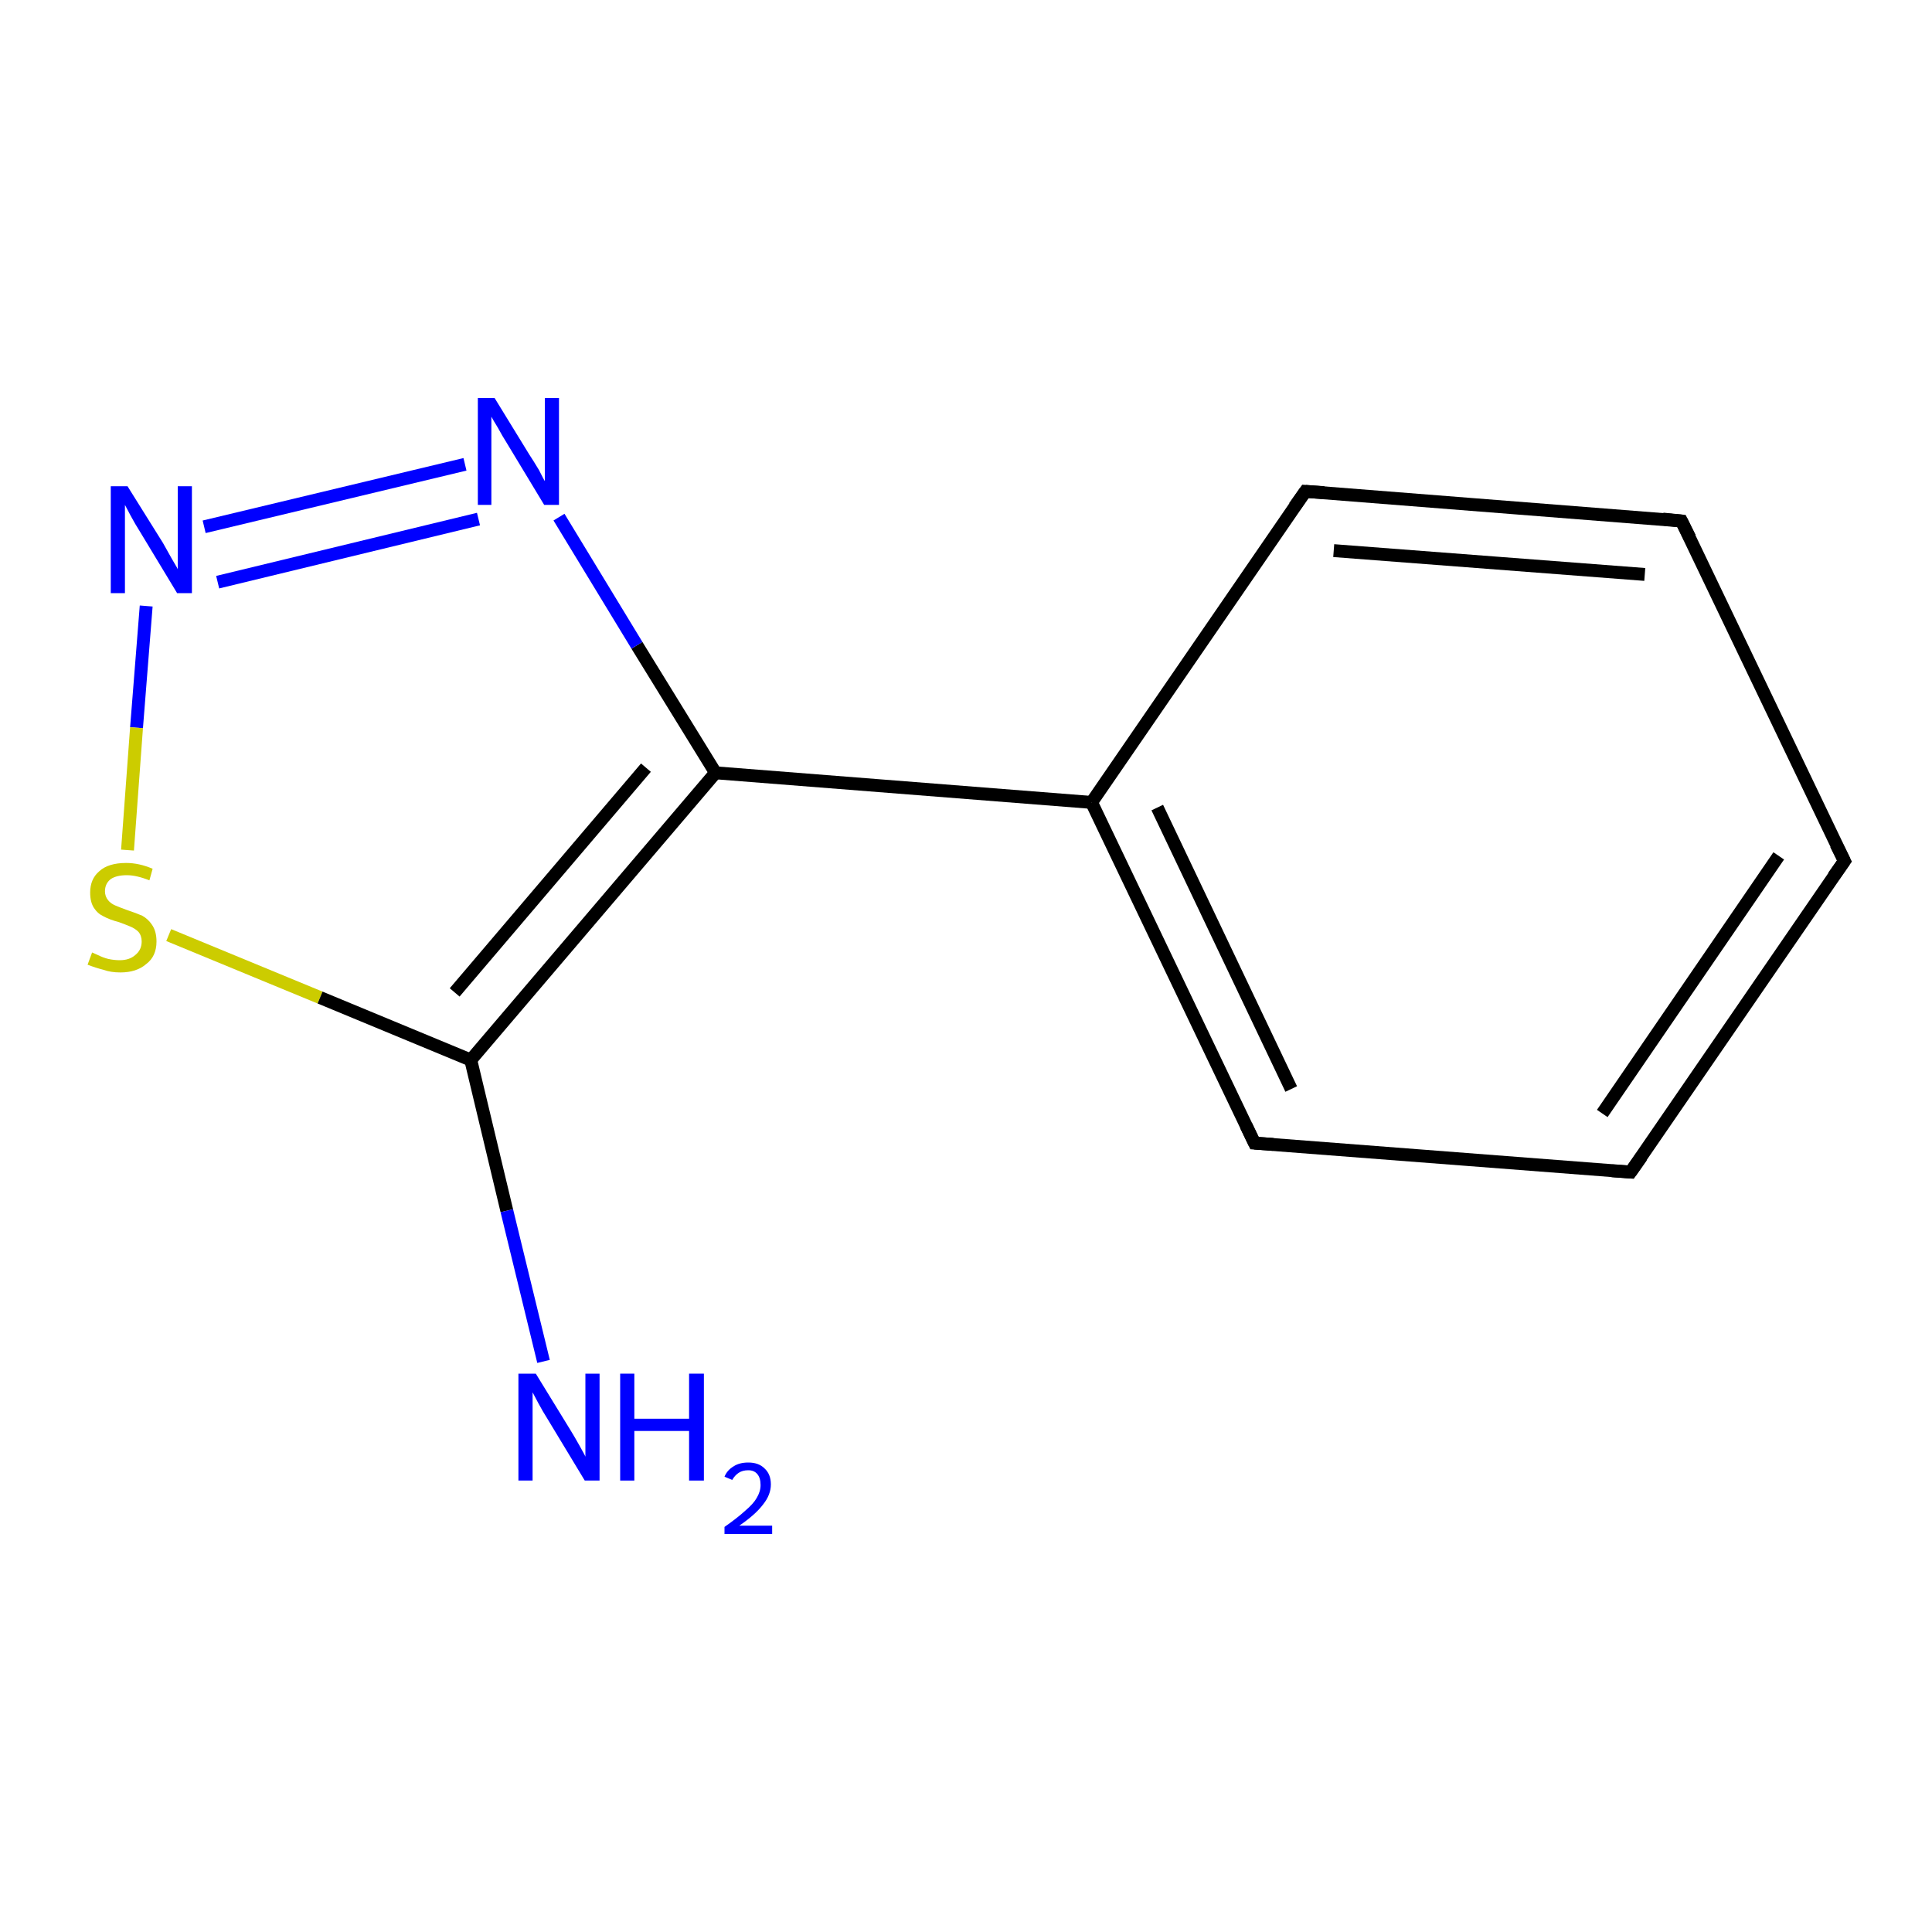 <?xml version='1.0' encoding='iso-8859-1'?>
<svg version='1.1' baseProfile='full'
              xmlns='http://www.w3.org/2000/svg'
                      xmlns:rdkit='http://www.rdkit.org/xml'
                      xmlns:xlink='http://www.w3.org/1999/xlink'
                  xml:space='preserve'
width='300px' height='300px' viewBox='0 0 300 300'>
<!-- END OF HEADER -->
<rect style='opacity:1.0;fill:#FFFFFF;stroke:none' width='300.0' height='300.0' x='0.0' y='0.0'> </rect>
<path class='bond-0 atom-0 atom-1' d='M 72.2,72.1 L 31.7,81.8' style='fill:none;fill-rule:evenodd;stroke:#0000FF;stroke-width:2.0px;stroke-linecap:butt;stroke-linejoin:miter;stroke-opacity:1' />
<path class='bond-0 atom-0 atom-1' d='M 74.3,80.6 L 33.8,90.4' style='fill:none;fill-rule:evenodd;stroke:#0000FF;stroke-width:2.0px;stroke-linecap:butt;stroke-linejoin:miter;stroke-opacity:1' />
<path class='bond-1 atom-1 atom-2' d='M 22.7,94.1 L 21.2,113.0' style='fill:none;fill-rule:evenodd;stroke:#0000FF;stroke-width:2.0px;stroke-linecap:butt;stroke-linejoin:miter;stroke-opacity:1' />
<path class='bond-1 atom-1 atom-2' d='M 21.2,113.0 L 19.8,132.0' style='fill:none;fill-rule:evenodd;stroke:#CCCC00;stroke-width:2.0px;stroke-linecap:butt;stroke-linejoin:miter;stroke-opacity:1' />
<path class='bond-2 atom-2 atom-3' d='M 26.2,145.2 L 49.7,154.9' style='fill:none;fill-rule:evenodd;stroke:#CCCC00;stroke-width:2.0px;stroke-linecap:butt;stroke-linejoin:miter;stroke-opacity:1' />
<path class='bond-2 atom-2 atom-3' d='M 49.7,154.9 L 73.1,164.6' style='fill:none;fill-rule:evenodd;stroke:#000000;stroke-width:2.0px;stroke-linecap:butt;stroke-linejoin:miter;stroke-opacity:1' />
<path class='bond-3 atom-3 atom-4' d='M 73.1,164.6 L 111.1,120.0' style='fill:none;fill-rule:evenodd;stroke:#000000;stroke-width:2.0px;stroke-linecap:butt;stroke-linejoin:miter;stroke-opacity:1' />
<path class='bond-3 atom-3 atom-4' d='M 70.6,154.1 L 100.3,119.2' style='fill:none;fill-rule:evenodd;stroke:#000000;stroke-width:2.0px;stroke-linecap:butt;stroke-linejoin:miter;stroke-opacity:1' />
<path class='bond-4 atom-4 atom-5' d='M 111.1,120.0 L 169.5,124.6' style='fill:none;fill-rule:evenodd;stroke:#000000;stroke-width:2.0px;stroke-linecap:butt;stroke-linejoin:miter;stroke-opacity:1' />
<path class='bond-5 atom-5 atom-6' d='M 169.5,124.6 L 194.8,177.5' style='fill:none;fill-rule:evenodd;stroke:#000000;stroke-width:2.0px;stroke-linecap:butt;stroke-linejoin:miter;stroke-opacity:1' />
<path class='bond-5 atom-5 atom-6' d='M 179.7,125.4 L 200.5,169.1' style='fill:none;fill-rule:evenodd;stroke:#000000;stroke-width:2.0px;stroke-linecap:butt;stroke-linejoin:miter;stroke-opacity:1' />
<path class='bond-6 atom-6 atom-7' d='M 194.8,177.5 L 253.2,182.0' style='fill:none;fill-rule:evenodd;stroke:#000000;stroke-width:2.0px;stroke-linecap:butt;stroke-linejoin:miter;stroke-opacity:1' />
<path class='bond-7 atom-7 atom-8' d='M 253.2,182.0 L 286.4,133.7' style='fill:none;fill-rule:evenodd;stroke:#000000;stroke-width:2.0px;stroke-linecap:butt;stroke-linejoin:miter;stroke-opacity:1' />
<path class='bond-7 atom-7 atom-8' d='M 248.8,172.9 L 276.2,132.9' style='fill:none;fill-rule:evenodd;stroke:#000000;stroke-width:2.0px;stroke-linecap:butt;stroke-linejoin:miter;stroke-opacity:1' />
<path class='bond-8 atom-8 atom-9' d='M 286.4,133.7 L 261.1,80.9' style='fill:none;fill-rule:evenodd;stroke:#000000;stroke-width:2.0px;stroke-linecap:butt;stroke-linejoin:miter;stroke-opacity:1' />
<path class='bond-9 atom-9 atom-10' d='M 261.1,80.9 L 202.7,76.3' style='fill:none;fill-rule:evenodd;stroke:#000000;stroke-width:2.0px;stroke-linecap:butt;stroke-linejoin:miter;stroke-opacity:1' />
<path class='bond-9 atom-9 atom-10' d='M 255.4,89.2 L 207.1,85.5' style='fill:none;fill-rule:evenodd;stroke:#000000;stroke-width:2.0px;stroke-linecap:butt;stroke-linejoin:miter;stroke-opacity:1' />
<path class='bond-10 atom-3 atom-11' d='M 73.1,164.6 L 78.7,188.0' style='fill:none;fill-rule:evenodd;stroke:#000000;stroke-width:2.0px;stroke-linecap:butt;stroke-linejoin:miter;stroke-opacity:1' />
<path class='bond-10 atom-3 atom-11' d='M 78.7,188.0 L 84.4,211.4' style='fill:none;fill-rule:evenodd;stroke:#0000FF;stroke-width:2.0px;stroke-linecap:butt;stroke-linejoin:miter;stroke-opacity:1' />
<path class='bond-11 atom-4 atom-0' d='M 111.1,120.0 L 98.9,100.2' style='fill:none;fill-rule:evenodd;stroke:#000000;stroke-width:2.0px;stroke-linecap:butt;stroke-linejoin:miter;stroke-opacity:1' />
<path class='bond-11 atom-4 atom-0' d='M 98.9,100.2 L 86.8,80.3' style='fill:none;fill-rule:evenodd;stroke:#0000FF;stroke-width:2.0px;stroke-linecap:butt;stroke-linejoin:miter;stroke-opacity:1' />
<path class='bond-12 atom-10 atom-5' d='M 202.7,76.3 L 169.5,124.6' style='fill:none;fill-rule:evenodd;stroke:#000000;stroke-width:2.0px;stroke-linecap:butt;stroke-linejoin:miter;stroke-opacity:1' />
<path d='M 193.5,174.8 L 194.8,177.5 L 197.7,177.7' style='fill:none;stroke:#000000;stroke-width:2.0px;stroke-linecap:butt;stroke-linejoin:miter;stroke-opacity:1;' />
<path d='M 250.3,181.8 L 253.2,182.0 L 254.9,179.6' style='fill:none;stroke:#000000;stroke-width:2.0px;stroke-linecap:butt;stroke-linejoin:miter;stroke-opacity:1;' />
<path d='M 284.7,136.1 L 286.4,133.7 L 285.1,131.1' style='fill:none;stroke:#000000;stroke-width:2.0px;stroke-linecap:butt;stroke-linejoin:miter;stroke-opacity:1;' />
<path d='M 262.4,83.5 L 261.1,80.9 L 258.2,80.6' style='fill:none;stroke:#000000;stroke-width:2.0px;stroke-linecap:butt;stroke-linejoin:miter;stroke-opacity:1;' />
<path d='M 205.6,76.5 L 202.7,76.3 L 201.0,78.7' style='fill:none;stroke:#000000;stroke-width:2.0px;stroke-linecap:butt;stroke-linejoin:miter;stroke-opacity:1;' />
<path class='atom-0' d='M 76.8 61.8
L 82.2 70.6
Q 82.8 71.5, 83.7 73.0
Q 84.5 74.6, 84.6 74.7
L 84.6 61.8
L 86.8 61.8
L 86.8 78.4
L 84.5 78.4
L 78.7 68.8
Q 78.0 67.7, 77.3 66.4
Q 76.5 65.1, 76.3 64.7
L 76.3 78.4
L 74.2 78.4
L 74.2 61.8
L 76.8 61.8
' fill='#0000FF'/>
<path class='atom-1' d='M 19.8 75.5
L 25.3 84.3
Q 25.8 85.2, 26.7 86.8
Q 27.6 88.3, 27.6 88.4
L 27.6 75.5
L 29.8 75.5
L 29.8 92.1
L 27.5 92.1
L 21.7 82.5
Q 21.0 81.4, 20.3 80.1
Q 19.6 78.8, 19.4 78.4
L 19.4 92.1
L 17.2 92.1
L 17.2 75.5
L 19.8 75.5
' fill='#0000FF'/>
<path class='atom-2' d='M 14.3 147.9
Q 14.5 148.0, 15.2 148.3
Q 16.0 148.7, 16.8 148.9
Q 17.7 149.1, 18.6 149.1
Q 20.1 149.1, 21.0 148.3
Q 22.0 147.5, 22.0 146.2
Q 22.0 145.3, 21.5 144.7
Q 21.0 144.2, 20.3 143.9
Q 19.6 143.6, 18.5 143.2
Q 17.0 142.8, 16.1 142.3
Q 15.2 141.9, 14.6 141.0
Q 14.0 140.1, 14.0 138.6
Q 14.0 136.5, 15.4 135.3
Q 16.8 134.0, 19.6 134.0
Q 21.6 134.0, 23.7 134.9
L 23.2 136.7
Q 21.2 135.9, 19.7 135.9
Q 18.1 135.9, 17.2 136.5
Q 16.3 137.2, 16.3 138.4
Q 16.3 139.2, 16.8 139.8
Q 17.2 140.3, 17.9 140.6
Q 18.6 140.9, 19.7 141.3
Q 21.2 141.8, 22.1 142.2
Q 23.0 142.7, 23.6 143.6
Q 24.3 144.6, 24.3 146.2
Q 24.3 148.5, 22.7 149.7
Q 21.2 151.0, 18.7 151.0
Q 17.2 151.0, 16.1 150.6
Q 14.9 150.3, 13.6 149.8
L 14.3 147.9
' fill='#CCCC00'/>
<path class='atom-11' d='M 83.2 213.3
L 88.6 222.1
Q 89.1 222.9, 90.0 224.5
Q 90.9 226.1, 90.9 226.2
L 90.9 213.3
L 93.1 213.3
L 93.1 229.9
L 90.8 229.9
L 85.0 220.3
Q 84.3 219.2, 83.6 217.9
Q 82.9 216.6, 82.7 216.2
L 82.7 229.9
L 80.5 229.9
L 80.5 213.3
L 83.2 213.3
' fill='#0000FF'/>
<path class='atom-11' d='M 96.3 213.3
L 98.5 213.3
L 98.5 220.3
L 107.0 220.3
L 107.0 213.3
L 109.3 213.3
L 109.3 229.9
L 107.0 229.9
L 107.0 222.2
L 98.5 222.2
L 98.5 229.9
L 96.3 229.9
L 96.3 213.3
' fill='#0000FF'/>
<path class='atom-11' d='M 112.5 229.3
Q 112.9 228.3, 113.9 227.7
Q 114.8 227.1, 116.2 227.1
Q 117.8 227.1, 118.7 228.0
Q 119.7 228.9, 119.7 230.5
Q 119.7 232.1, 118.5 233.6
Q 117.3 235.2, 114.8 236.9
L 119.9 236.9
L 119.9 238.2
L 112.5 238.2
L 112.5 237.1
Q 114.5 235.7, 115.7 234.6
Q 117.0 233.5, 117.5 232.6
Q 118.1 231.6, 118.1 230.6
Q 118.1 229.5, 117.6 228.9
Q 117.1 228.3, 116.2 228.3
Q 115.3 228.3, 114.7 228.7
Q 114.1 229.1, 113.7 229.8
L 112.5 229.3
' fill='#0000FF'/>
</svg>
